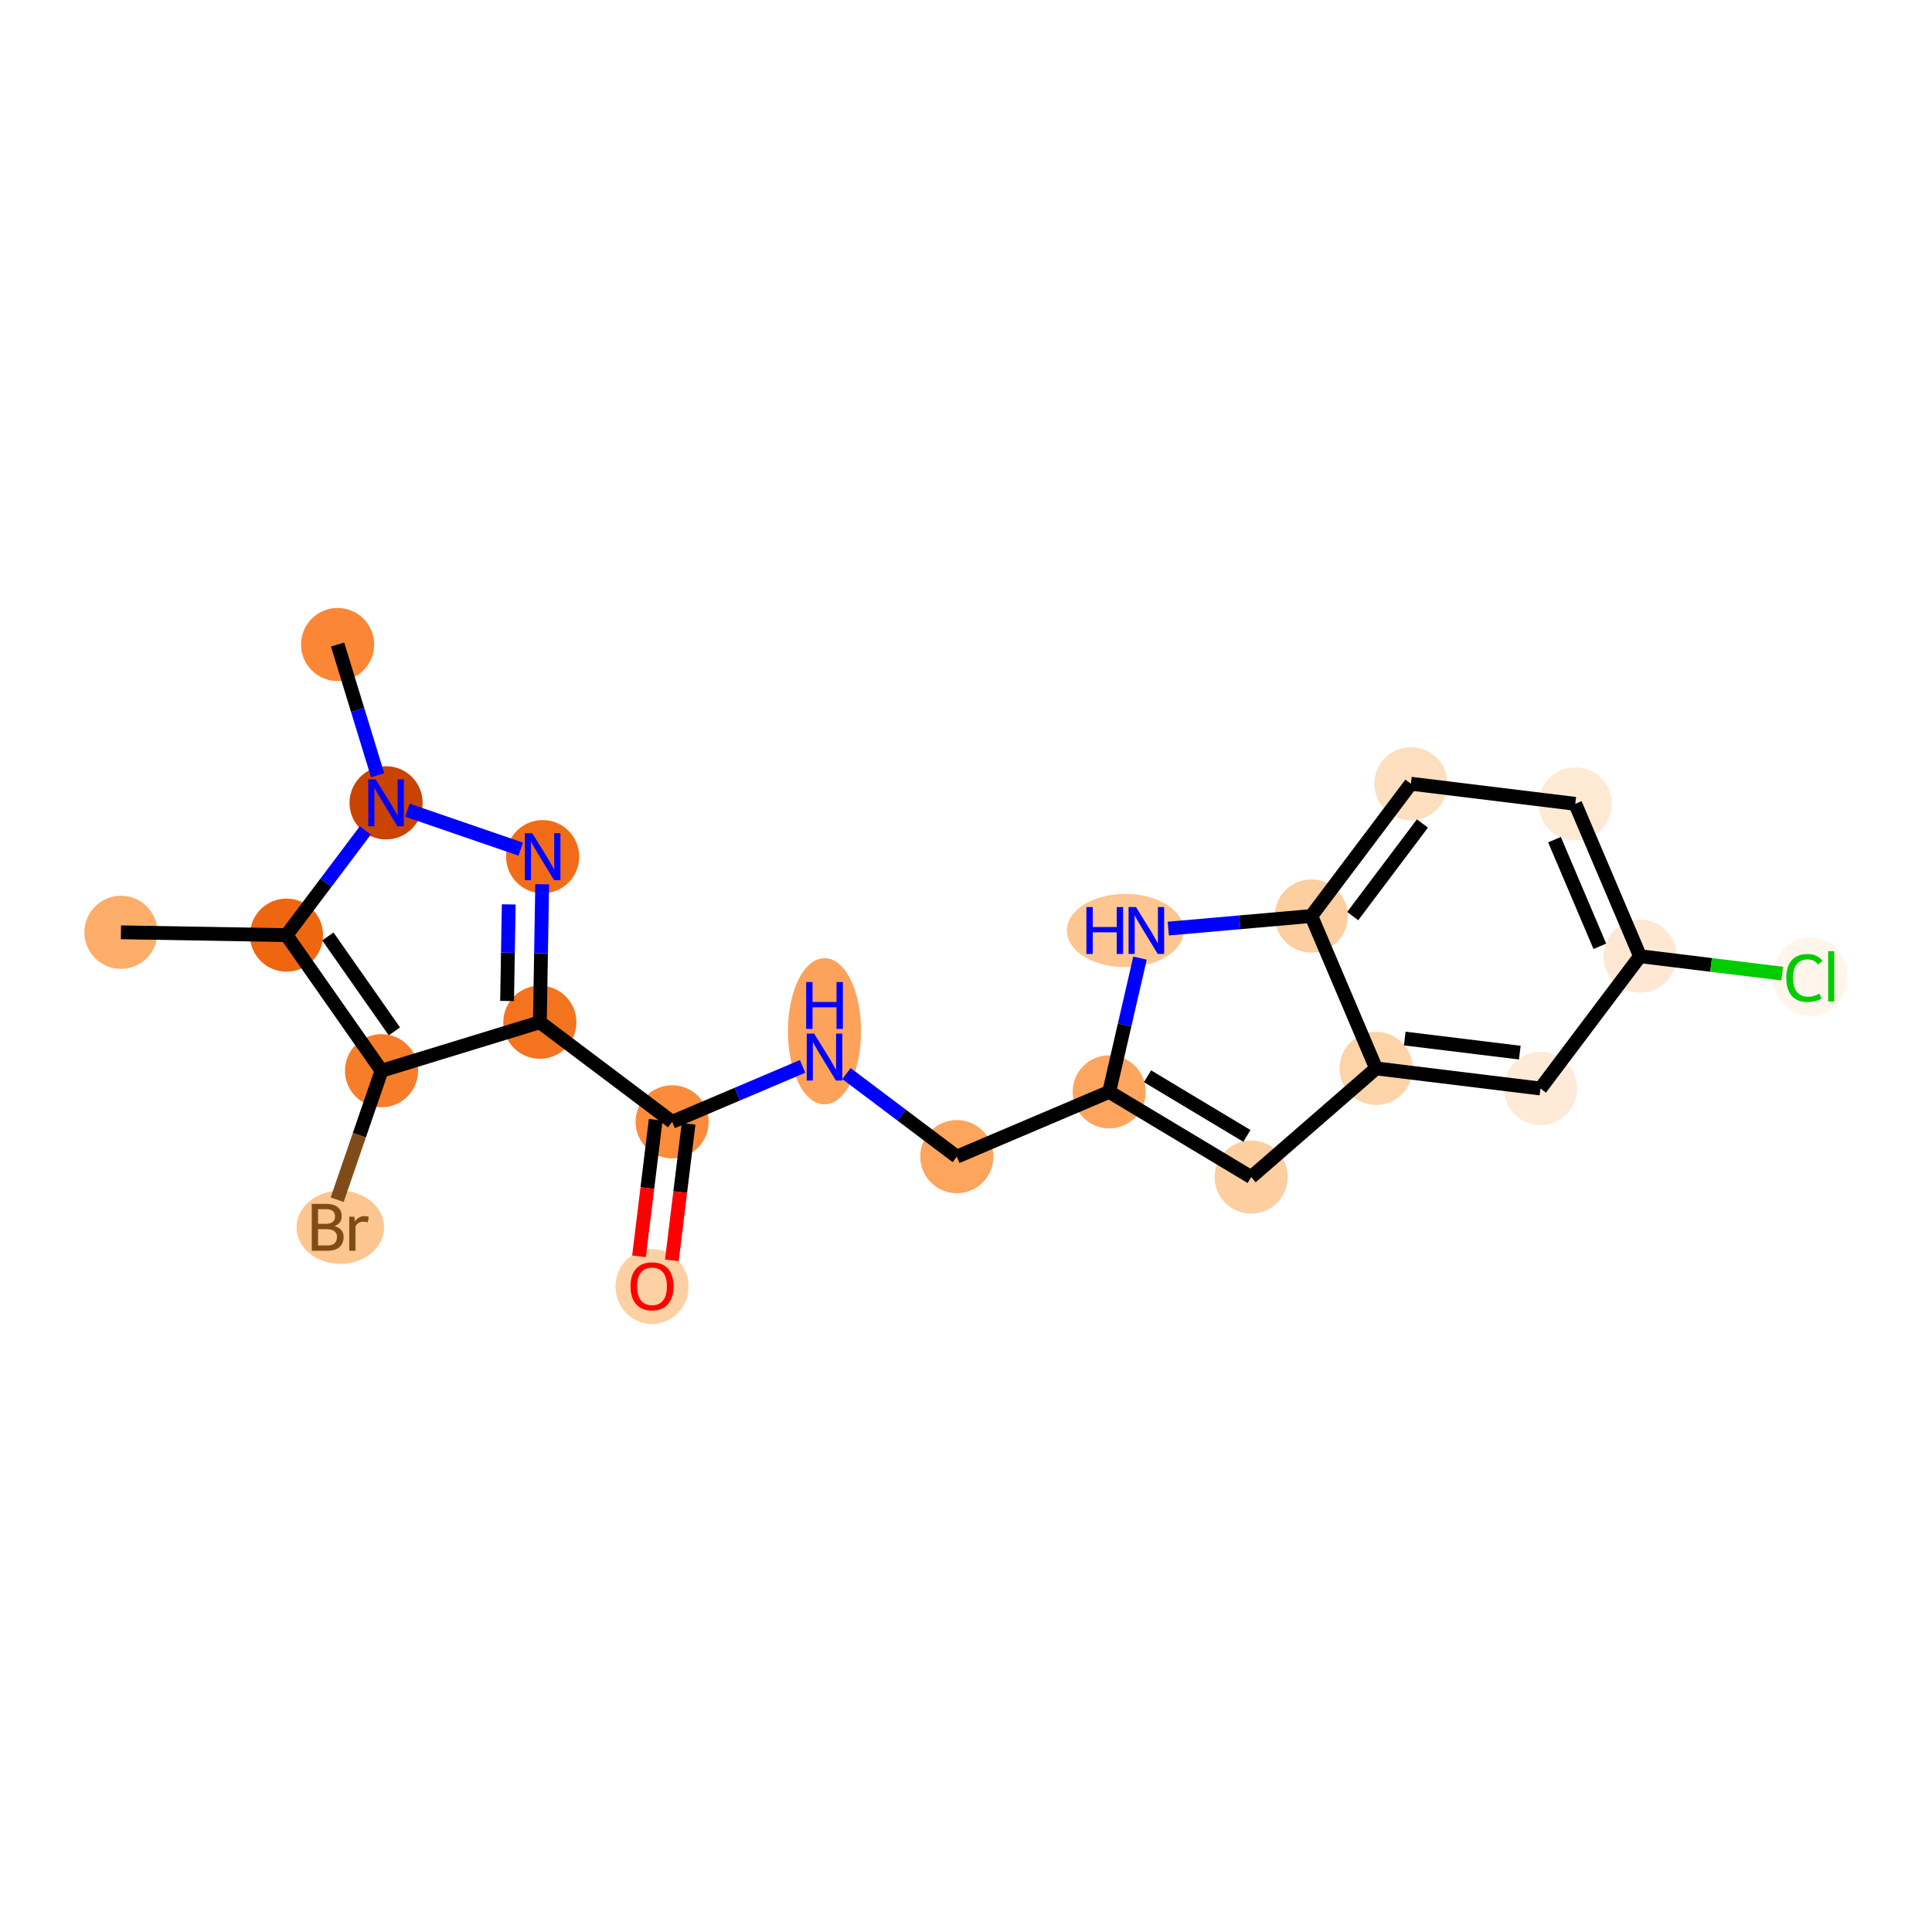 <?xml version='1.0' encoding='iso-8859-1'?>
<svg version='1.1' baseProfile='full'
              xmlns='http://www.w3.org/2000/svg'
                      xmlns:rdkit='http://www.rdkit.org/xml'
                      xmlns:xlink='http://www.w3.org/1999/xlink'
                  xml:space='preserve'
width='280px' height='280px' viewBox='0 0 280 280'>
<!-- END OF HEADER -->
<rect style='opacity:1.0;fill:#FFFFFF;stroke:none' width='280' height='280' x='0' y='0'> </rect>
<ellipse cx='17.527' cy='135.118' rx='4.799' ry='4.799'  style='fill:#FDAD6A;fill-rule:evenodd;stroke:#FDAD6A;stroke-width:1.0px;stroke-linecap:butt;stroke-linejoin:miter;stroke-opacity:1' />
<ellipse cx='41.52' cy='135.526' rx='4.799' ry='4.799'  style='fill:#EF6611;fill-rule:evenodd;stroke:#EF6611;stroke-width:1.0px;stroke-linecap:butt;stroke-linejoin:miter;stroke-opacity:1' />
<ellipse cx='55.294' cy='155.177' rx='4.799' ry='4.799'  style='fill:#F77D2A;fill-rule:evenodd;stroke:#F77D2A;stroke-width:1.0px;stroke-linecap:butt;stroke-linejoin:miter;stroke-opacity:1' />
<ellipse cx='49.315' cy='177.871' rx='5.844' ry='4.806'  style='fill:#FDC590;fill-rule:evenodd;stroke:#FDC590;stroke-width:1.0px;stroke-linecap:butt;stroke-linejoin:miter;stroke-opacity:1' />
<ellipse cx='78.239' cy='148.15' rx='4.799' ry='4.799'  style='fill:#F4731F;fill-rule:evenodd;stroke:#F4731F;stroke-width:1.0px;stroke-linecap:butt;stroke-linejoin:miter;stroke-opacity:1' />
<ellipse cx='97.411' cy='162.583' rx='4.799' ry='4.799'  style='fill:#FC8C3B;fill-rule:evenodd;stroke:#FC8C3B;stroke-width:1.0px;stroke-linecap:butt;stroke-linejoin:miter;stroke-opacity:1' />
<ellipse cx='94.497' cy='186.456' rx='4.799' ry='4.934'  style='fill:#FDD0A3;fill-rule:evenodd;stroke:#FDD0A3;stroke-width:1.0px;stroke-linecap:butt;stroke-linejoin:miter;stroke-opacity:1' />
<ellipse cx='119.496' cy='149.459' rx='4.799' ry='10.092'  style='fill:#FDA25A;fill-rule:evenodd;stroke:#FDA25A;stroke-width:1.0px;stroke-linecap:butt;stroke-linejoin:miter;stroke-opacity:1' />
<ellipse cx='138.668' cy='167.63' rx='4.799' ry='4.799'  style='fill:#FDA45D;fill-rule:evenodd;stroke:#FDA45D;stroke-width:1.0px;stroke-linecap:butt;stroke-linejoin:miter;stroke-opacity:1' />
<ellipse cx='160.753' cy='158.243' rx='4.799' ry='4.799'  style='fill:#FDA55E;fill-rule:evenodd;stroke:#FDA55E;stroke-width:1.0px;stroke-linecap:butt;stroke-linejoin:miter;stroke-opacity:1' />
<ellipse cx='181.328' cy='170.593' rx='4.799' ry='4.799'  style='fill:#FDCE9F;fill-rule:evenodd;stroke:#FDCE9F;stroke-width:1.0px;stroke-linecap:butt;stroke-linejoin:miter;stroke-opacity:1' />
<ellipse cx='199.432' cy='154.841' rx='4.799' ry='4.799'  style='fill:#FDD3A8;fill-rule:evenodd;stroke:#FDD3A8;stroke-width:1.0px;stroke-linecap:butt;stroke-linejoin:miter;stroke-opacity:1' />
<ellipse cx='223.252' cy='157.755' rx='4.799' ry='4.799'  style='fill:#FEEAD6;fill-rule:evenodd;stroke:#FEEAD6;stroke-width:1.0px;stroke-linecap:butt;stroke-linejoin:miter;stroke-opacity:1' />
<ellipse cx='237.685' cy='138.583' rx='4.799' ry='4.799'  style='fill:#FEE8D3;fill-rule:evenodd;stroke:#FEE8D3;stroke-width:1.0px;stroke-linecap:butt;stroke-linejoin:miter;stroke-opacity:1' />
<ellipse cx='262.359' cy='141.539' rx='4.914' ry='5.213'  style='fill:#FFF5EB;fill-rule:evenodd;stroke:#FFF5EB;stroke-width:1.0px;stroke-linecap:butt;stroke-linejoin:miter;stroke-opacity:1' />
<ellipse cx='228.298' cy='116.498' rx='4.799' ry='4.799'  style='fill:#FEE9D5;fill-rule:evenodd;stroke:#FEE9D5;stroke-width:1.0px;stroke-linecap:butt;stroke-linejoin:miter;stroke-opacity:1' />
<ellipse cx='204.478' cy='113.584' rx='4.799' ry='4.799'  style='fill:#FDDEBE;fill-rule:evenodd;stroke:#FDDEBE;stroke-width:1.0px;stroke-linecap:butt;stroke-linejoin:miter;stroke-opacity:1' />
<ellipse cx='190.045' cy='132.756' rx='4.799' ry='4.799'  style='fill:#FDCE9F;fill-rule:evenodd;stroke:#FDCE9F;stroke-width:1.0px;stroke-linecap:butt;stroke-linejoin:miter;stroke-opacity:1' />
<ellipse cx='163.083' cy='134.858' rx='7.968' ry='4.806'  style='fill:#FDC590;fill-rule:evenodd;stroke:#FDC590;stroke-width:1.0px;stroke-linecap:butt;stroke-linejoin:miter;stroke-opacity:1' />
<ellipse cx='78.647' cy='124.157' rx='4.799' ry='4.806'  style='fill:#F26C17;fill-rule:evenodd;stroke:#F26C17;stroke-width:1.0px;stroke-linecap:butt;stroke-linejoin:miter;stroke-opacity:1' />
<ellipse cx='55.953' cy='116.354' rx='4.799' ry='4.806'  style='fill:#CB4301;fill-rule:evenodd;stroke:#CB4301;stroke-width:1.0px;stroke-linecap:butt;stroke-linejoin:miter;stroke-opacity:1' />
<ellipse cx='48.927' cy='93.409' rx='4.799' ry='4.799'  style='fill:#FB8736;fill-rule:evenodd;stroke:#FB8736;stroke-width:1.0px;stroke-linecap:butt;stroke-linejoin:miter;stroke-opacity:1' />
<path class='bond-0 atom-0 atom-1' d='M 17.527,135.118 L 41.52,135.526' style='fill:none;fill-rule:evenodd;stroke:#000000;stroke-width:2.0px;stroke-linecap:butt;stroke-linejoin:miter;stroke-opacity:1' />
<path class='bond-1 atom-1 atom-2' d='M 41.52,135.526 L 55.294,155.177' style='fill:none;fill-rule:evenodd;stroke:#000000;stroke-width:2.0px;stroke-linecap:butt;stroke-linejoin:miter;stroke-opacity:1' />
<path class='bond-1 atom-1 atom-2' d='M 47.517,135.719 L 57.158,149.475' style='fill:none;fill-rule:evenodd;stroke:#000000;stroke-width:2.0px;stroke-linecap:butt;stroke-linejoin:miter;stroke-opacity:1' />
<path class='bond-21 atom-20 atom-1' d='M 52.944,120.352 L 47.232,127.939' style='fill:none;fill-rule:evenodd;stroke:#0000FF;stroke-width:2.0px;stroke-linecap:butt;stroke-linejoin:miter;stroke-opacity:1' />
<path class='bond-21 atom-20 atom-1' d='M 47.232,127.939 L 41.52,135.526' style='fill:none;fill-rule:evenodd;stroke:#000000;stroke-width:2.0px;stroke-linecap:butt;stroke-linejoin:miter;stroke-opacity:1' />
<path class='bond-2 atom-2 atom-3' d='M 55.294,155.177 L 52.08,164.525' style='fill:none;fill-rule:evenodd;stroke:#000000;stroke-width:2.0px;stroke-linecap:butt;stroke-linejoin:miter;stroke-opacity:1' />
<path class='bond-2 atom-2 atom-3' d='M 52.08,164.525 L 48.866,173.873' style='fill:none;fill-rule:evenodd;stroke:#7F4C19;stroke-width:2.0px;stroke-linecap:butt;stroke-linejoin:miter;stroke-opacity:1' />
<path class='bond-3 atom-2 atom-4' d='M 55.294,155.177 L 78.239,148.15' style='fill:none;fill-rule:evenodd;stroke:#000000;stroke-width:2.0px;stroke-linecap:butt;stroke-linejoin:miter;stroke-opacity:1' />
<path class='bond-4 atom-4 atom-5' d='M 78.239,148.15 L 97.411,162.583' style='fill:none;fill-rule:evenodd;stroke:#000000;stroke-width:2.0px;stroke-linecap:butt;stroke-linejoin:miter;stroke-opacity:1' />
<path class='bond-18 atom-4 atom-19' d='M 78.239,148.15 L 78.409,138.153' style='fill:none;fill-rule:evenodd;stroke:#000000;stroke-width:2.0px;stroke-linecap:butt;stroke-linejoin:miter;stroke-opacity:1' />
<path class='bond-18 atom-4 atom-19' d='M 78.409,138.153 L 78.579,128.155' style='fill:none;fill-rule:evenodd;stroke:#0000FF;stroke-width:2.0px;stroke-linecap:butt;stroke-linejoin:miter;stroke-opacity:1' />
<path class='bond-18 atom-4 atom-19' d='M 73.491,145.07 L 73.61,138.071' style='fill:none;fill-rule:evenodd;stroke:#000000;stroke-width:2.0px;stroke-linecap:butt;stroke-linejoin:miter;stroke-opacity:1' />
<path class='bond-18 atom-4 atom-19' d='M 73.61,138.071 L 73.729,131.072' style='fill:none;fill-rule:evenodd;stroke:#0000FF;stroke-width:2.0px;stroke-linecap:butt;stroke-linejoin:miter;stroke-opacity:1' />
<path class='bond-5 atom-5 atom-6' d='M 95.029,162.292 L 93.819,172.184' style='fill:none;fill-rule:evenodd;stroke:#000000;stroke-width:2.0px;stroke-linecap:butt;stroke-linejoin:miter;stroke-opacity:1' />
<path class='bond-5 atom-5 atom-6' d='M 93.819,172.184 L 92.609,182.075' style='fill:none;fill-rule:evenodd;stroke:#FF0000;stroke-width:2.0px;stroke-linecap:butt;stroke-linejoin:miter;stroke-opacity:1' />
<path class='bond-5 atom-5 atom-6' d='M 99.793,162.875 L 98.583,172.766' style='fill:none;fill-rule:evenodd;stroke:#000000;stroke-width:2.0px;stroke-linecap:butt;stroke-linejoin:miter;stroke-opacity:1' />
<path class='bond-5 atom-5 atom-6' d='M 98.583,172.766 L 97.373,182.658' style='fill:none;fill-rule:evenodd;stroke:#FF0000;stroke-width:2.0px;stroke-linecap:butt;stroke-linejoin:miter;stroke-opacity:1' />
<path class='bond-6 atom-5 atom-7' d='M 97.411,162.583 L 106.865,158.565' style='fill:none;fill-rule:evenodd;stroke:#000000;stroke-width:2.0px;stroke-linecap:butt;stroke-linejoin:miter;stroke-opacity:1' />
<path class='bond-6 atom-5 atom-7' d='M 106.865,158.565 L 116.319,154.547' style='fill:none;fill-rule:evenodd;stroke:#0000FF;stroke-width:2.0px;stroke-linecap:butt;stroke-linejoin:miter;stroke-opacity:1' />
<path class='bond-7 atom-7 atom-8' d='M 122.673,155.589 L 130.671,161.609' style='fill:none;fill-rule:evenodd;stroke:#0000FF;stroke-width:2.0px;stroke-linecap:butt;stroke-linejoin:miter;stroke-opacity:1' />
<path class='bond-7 atom-7 atom-8' d='M 130.671,161.609 L 138.668,167.63' style='fill:none;fill-rule:evenodd;stroke:#000000;stroke-width:2.0px;stroke-linecap:butt;stroke-linejoin:miter;stroke-opacity:1' />
<path class='bond-8 atom-8 atom-9' d='M 138.668,167.63 L 160.753,158.243' style='fill:none;fill-rule:evenodd;stroke:#000000;stroke-width:2.0px;stroke-linecap:butt;stroke-linejoin:miter;stroke-opacity:1' />
<path class='bond-9 atom-9 atom-10' d='M 160.753,158.243 L 181.328,170.593' style='fill:none;fill-rule:evenodd;stroke:#000000;stroke-width:2.0px;stroke-linecap:butt;stroke-linejoin:miter;stroke-opacity:1' />
<path class='bond-9 atom-9 atom-10' d='M 166.309,155.98 L 180.712,164.625' style='fill:none;fill-rule:evenodd;stroke:#000000;stroke-width:2.0px;stroke-linecap:butt;stroke-linejoin:miter;stroke-opacity:1' />
<path class='bond-22 atom-18 atom-9' d='M 165.219,138.856 L 162.986,148.55' style='fill:none;fill-rule:evenodd;stroke:#0000FF;stroke-width:2.0px;stroke-linecap:butt;stroke-linejoin:miter;stroke-opacity:1' />
<path class='bond-22 atom-18 atom-9' d='M 162.986,148.55 L 160.753,158.243' style='fill:none;fill-rule:evenodd;stroke:#000000;stroke-width:2.0px;stroke-linecap:butt;stroke-linejoin:miter;stroke-opacity:1' />
<path class='bond-10 atom-10 atom-11' d='M 181.328,170.593 L 199.432,154.841' style='fill:none;fill-rule:evenodd;stroke:#000000;stroke-width:2.0px;stroke-linecap:butt;stroke-linejoin:miter;stroke-opacity:1' />
<path class='bond-11 atom-11 atom-12' d='M 199.432,154.841 L 223.252,157.755' style='fill:none;fill-rule:evenodd;stroke:#000000;stroke-width:2.0px;stroke-linecap:butt;stroke-linejoin:miter;stroke-opacity:1' />
<path class='bond-11 atom-11 atom-12' d='M 203.588,150.514 L 220.261,152.554' style='fill:none;fill-rule:evenodd;stroke:#000000;stroke-width:2.0px;stroke-linecap:butt;stroke-linejoin:miter;stroke-opacity:1' />
<path class='bond-23 atom-17 atom-11' d='M 190.045,132.756 L 199.432,154.841' style='fill:none;fill-rule:evenodd;stroke:#000000;stroke-width:2.0px;stroke-linecap:butt;stroke-linejoin:miter;stroke-opacity:1' />
<path class='bond-12 atom-12 atom-13' d='M 223.252,157.755 L 237.685,138.583' style='fill:none;fill-rule:evenodd;stroke:#000000;stroke-width:2.0px;stroke-linecap:butt;stroke-linejoin:miter;stroke-opacity:1' />
<path class='bond-13 atom-13 atom-14' d='M 237.685,138.583 L 247.984,139.843' style='fill:none;fill-rule:evenodd;stroke:#000000;stroke-width:2.0px;stroke-linecap:butt;stroke-linejoin:miter;stroke-opacity:1' />
<path class='bond-13 atom-13 atom-14' d='M 247.984,139.843 L 258.284,141.102' style='fill:none;fill-rule:evenodd;stroke:#00CC00;stroke-width:2.0px;stroke-linecap:butt;stroke-linejoin:miter;stroke-opacity:1' />
<path class='bond-14 atom-13 atom-15' d='M 237.685,138.583 L 228.298,116.498' style='fill:none;fill-rule:evenodd;stroke:#000000;stroke-width:2.0px;stroke-linecap:butt;stroke-linejoin:miter;stroke-opacity:1' />
<path class='bond-14 atom-13 atom-15' d='M 231.86,137.147 L 225.289,121.688' style='fill:none;fill-rule:evenodd;stroke:#000000;stroke-width:2.0px;stroke-linecap:butt;stroke-linejoin:miter;stroke-opacity:1' />
<path class='bond-15 atom-15 atom-16' d='M 228.298,116.498 L 204.478,113.584' style='fill:none;fill-rule:evenodd;stroke:#000000;stroke-width:2.0px;stroke-linecap:butt;stroke-linejoin:miter;stroke-opacity:1' />
<path class='bond-16 atom-16 atom-17' d='M 204.478,113.584 L 190.045,132.756' style='fill:none;fill-rule:evenodd;stroke:#000000;stroke-width:2.0px;stroke-linecap:butt;stroke-linejoin:miter;stroke-opacity:1' />
<path class='bond-16 atom-16 atom-17' d='M 206.148,119.346 L 196.045,132.767' style='fill:none;fill-rule:evenodd;stroke:#000000;stroke-width:2.0px;stroke-linecap:butt;stroke-linejoin:miter;stroke-opacity:1' />
<path class='bond-17 atom-17 atom-18' d='M 190.045,132.756 L 179.681,133.667' style='fill:none;fill-rule:evenodd;stroke:#000000;stroke-width:2.0px;stroke-linecap:butt;stroke-linejoin:miter;stroke-opacity:1' />
<path class='bond-17 atom-17 atom-18' d='M 179.681,133.667 L 169.318,134.579' style='fill:none;fill-rule:evenodd;stroke:#0000FF;stroke-width:2.0px;stroke-linecap:butt;stroke-linejoin:miter;stroke-opacity:1' />
<path class='bond-19 atom-19 atom-20' d='M 75.47,123.064 L 59.047,117.418' style='fill:none;fill-rule:evenodd;stroke:#0000FF;stroke-width:2.0px;stroke-linecap:butt;stroke-linejoin:miter;stroke-opacity:1' />
<path class='bond-20 atom-20 atom-21' d='M 54.729,112.357 L 51.828,102.883' style='fill:none;fill-rule:evenodd;stroke:#0000FF;stroke-width:2.0px;stroke-linecap:butt;stroke-linejoin:miter;stroke-opacity:1' />
<path class='bond-20 atom-20 atom-21' d='M 51.828,102.883 L 48.927,93.409' style='fill:none;fill-rule:evenodd;stroke:#000000;stroke-width:2.0px;stroke-linecap:butt;stroke-linejoin:miter;stroke-opacity:1' />
<path  class='atom-3' d='M 48.485 177.698
Q 49.138 177.88, 49.464 178.283
Q 49.8 178.677, 49.8 179.262
Q 49.8 180.203, 49.195 180.741
Q 48.6 181.269, 47.468 181.269
L 45.183 181.269
L 45.183 174.473
L 47.189 174.473
Q 48.351 174.473, 48.936 174.943
Q 49.522 175.413, 49.522 176.277
Q 49.522 177.304, 48.485 177.698
M 46.095 175.24
L 46.095 177.371
L 47.189 177.371
Q 47.861 177.371, 48.207 177.103
Q 48.562 176.824, 48.562 176.277
Q 48.562 175.24, 47.189 175.24
L 46.095 175.24
M 47.468 180.501
Q 48.13 180.501, 48.485 180.184
Q 48.84 179.867, 48.84 179.262
Q 48.84 178.706, 48.447 178.427
Q 48.063 178.139, 47.324 178.139
L 46.095 178.139
L 46.095 180.501
L 47.468 180.501
' fill='#7F4C19'/>
<path  class='atom-3' d='M 51.346 176.335
L 51.451 177.016
Q 51.969 176.248, 52.814 176.248
Q 53.083 176.248, 53.448 176.344
L 53.304 177.151
Q 52.891 177.055, 52.661 177.055
Q 52.257 177.055, 51.989 177.218
Q 51.73 177.371, 51.518 177.746
L 51.518 181.269
L 50.616 181.269
L 50.616 176.335
L 51.346 176.335
' fill='#7F4C19'/>
<path  class='atom-6' d='M 91.378 186.422
Q 91.378 184.79, 92.184 183.879
Q 92.99 182.967, 94.497 182.967
Q 96.004 182.967, 96.811 183.879
Q 97.617 184.79, 97.617 186.422
Q 97.617 188.073, 96.801 189.014
Q 95.985 189.945, 94.497 189.945
Q 93 189.945, 92.184 189.014
Q 91.378 188.083, 91.378 186.422
M 94.497 189.177
Q 95.534 189.177, 96.091 188.486
Q 96.657 187.785, 96.657 186.422
Q 96.657 185.088, 96.091 184.416
Q 95.534 183.735, 94.497 183.735
Q 93.461 183.735, 92.894 184.407
Q 92.338 185.078, 92.338 186.422
Q 92.338 187.795, 92.894 188.486
Q 93.461 189.177, 94.497 189.177
' fill='#FF0000'/>
<path  class='atom-7' d='M 117.994 149.799
L 120.221 153.398
Q 120.442 153.753, 120.797 154.397
Q 121.152 155.04, 121.171 155.078
L 121.171 149.799
L 122.073 149.799
L 122.073 156.595
L 121.142 156.595
L 118.752 152.659
Q 118.474 152.198, 118.176 151.671
Q 117.888 151.143, 117.802 150.979
L 117.802 156.595
L 116.919 156.595
L 116.919 149.799
L 117.994 149.799
' fill='#0000FF'/>
<path  class='atom-7' d='M 116.837 142.323
L 117.759 142.323
L 117.759 145.212
L 121.233 145.212
L 121.233 142.323
L 122.155 142.323
L 122.155 149.119
L 121.233 149.119
L 121.233 145.98
L 117.759 145.98
L 117.759 149.119
L 116.837 149.119
L 116.837 142.323
' fill='#0000FF'/>
<path  class='atom-14' d='M 258.884 141.731
Q 258.884 140.042, 259.671 139.159
Q 260.468 138.266, 261.975 138.266
Q 263.376 138.266, 264.125 139.255
L 263.491 139.773
Q 262.944 139.053, 261.975 139.053
Q 260.948 139.053, 260.4 139.745
Q 259.863 140.426, 259.863 141.731
Q 259.863 143.075, 260.42 143.766
Q 260.986 144.458, 262.08 144.458
Q 262.829 144.458, 263.702 144.006
L 263.971 144.726
Q 263.616 144.957, 263.079 145.091
Q 262.541 145.225, 261.946 145.225
Q 260.468 145.225, 259.671 144.323
Q 258.884 143.421, 258.884 141.731
' fill='#00CC00'/>
<path  class='atom-14' d='M 264.95 137.854
L 265.833 137.854
L 265.833 145.139
L 264.95 145.139
L 264.95 137.854
' fill='#00CC00'/>
<path  class='atom-18' d='M 157.449 131.46
L 158.37 131.46
L 158.37 134.35
L 161.845 134.35
L 161.845 131.46
L 162.766 131.46
L 162.766 138.256
L 161.845 138.256
L 161.845 135.118
L 158.37 135.118
L 158.37 138.256
L 157.449 138.256
L 157.449 131.46
' fill='#0000FF'/>
<path  class='atom-18' d='M 164.638 131.46
L 166.865 135.06
Q 167.086 135.415, 167.441 136.058
Q 167.796 136.701, 167.815 136.74
L 167.815 131.46
L 168.718 131.46
L 168.718 138.256
L 167.787 138.256
L 165.396 134.321
Q 165.118 133.86, 164.821 133.332
Q 164.533 132.804, 164.446 132.641
L 164.446 138.256
L 163.563 138.256
L 163.563 131.46
L 164.638 131.46
' fill='#0000FF'/>
<path  class='atom-19' d='M 77.145 120.759
L 79.372 124.358
Q 79.592 124.713, 79.948 125.357
Q 80.303 126, 80.322 126.038
L 80.322 120.759
L 81.224 120.759
L 81.224 127.555
L 80.293 127.555
L 77.903 123.619
Q 77.625 123.158, 77.327 122.63
Q 77.039 122.103, 76.953 121.939
L 76.953 127.555
L 76.07 127.555
L 76.07 120.759
L 77.145 120.759
' fill='#0000FF'/>
<path  class='atom-20' d='M 54.451 112.956
L 56.678 116.556
Q 56.899 116.911, 57.254 117.554
Q 57.609 118.197, 57.629 118.236
L 57.629 112.956
L 58.531 112.956
L 58.531 119.752
L 57.6 119.752
L 55.209 115.817
Q 54.931 115.356, 54.634 114.828
Q 54.346 114.3, 54.259 114.137
L 54.259 119.752
L 53.376 119.752
L 53.376 112.956
L 54.451 112.956
' fill='#0000FF'/>
</svg>
